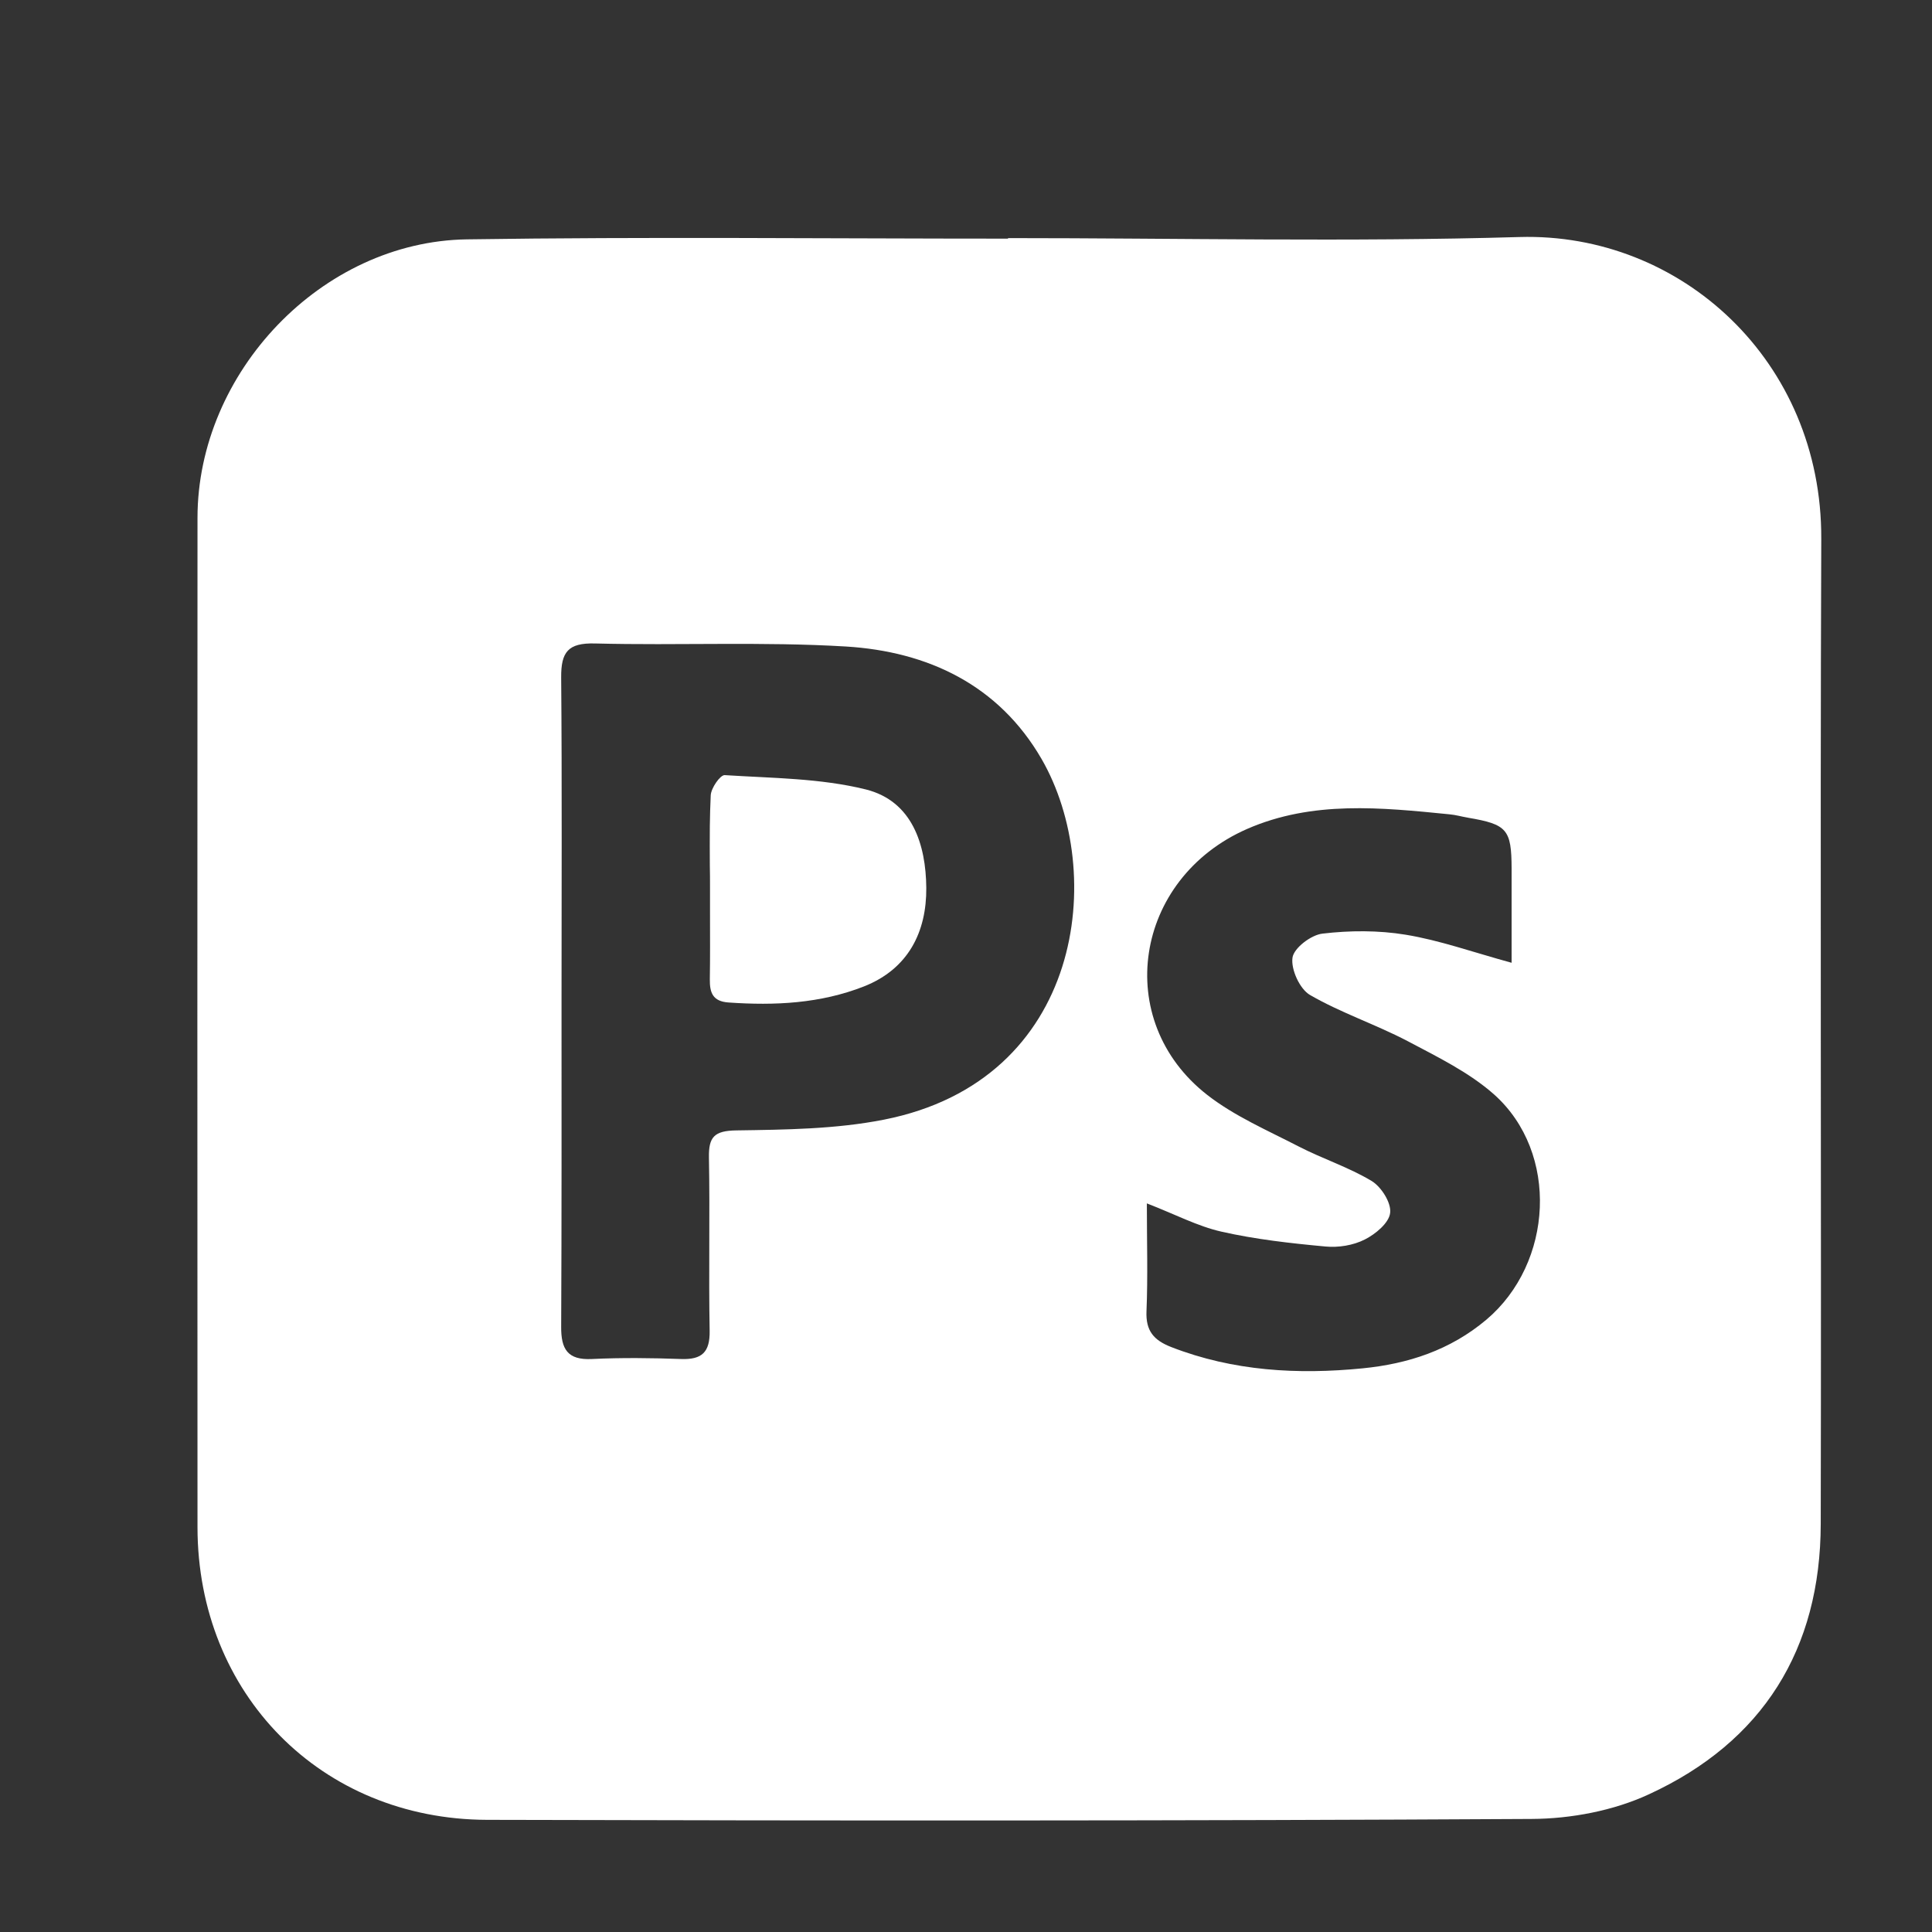 <?xml version="1.0" encoding="utf-8"?>
<!-- Generator: Adobe Illustrator 26.0.0, SVG Export Plug-In . SVG Version: 6.00 Build 0)  -->
<svg version="1.1" id="Camada_1" xmlns="http://www.w3.org/2000/svg" xmlns:xlink="http://www.w3.org/1999/xlink" x="0px" y="0px"
	 viewBox="0 0 1080 1080" style="enable-background:new 0 0 1080 1080;" xml:space="preserve">
<rect x="0" y="0" width="1080" height="1080" fill="#333333" stroke="none"/>
<style type="text/css">
	.st0{fill:#FFFFFF;}
</style>
<g>
	<path class="st0" d="M1018.1,301.2c0.4-99.6-78.6-171.3-168.7-168.7c-95.2,2.8-190.6,0.6-285.9,0.6v0.3
		c-100.8,0-201.7-1.1-302.5,0.4c-81.2,1.2-150.6,74.4-150.6,155.7c-0.1,188.1-0.1,376.2,0,564.3c0.1,93,69,163.2,161.8,163.5
		c194.6,0.5,389.3,0.6,583.9-0.5c22.1-0.1,45.9-4.6,65.7-13.8c63.6-29.3,95.9-81,96-151.2C1018.2,668.3,1017.4,484.8,1018.1,301.2z
		 M494.1,625.9c-26.9,5.3-54.9,5.6-82.5,6c-12.4,0.2-15.5,3.7-15.3,15.2c0.6,32.2-0.2,64.5,0.4,96.8c0.2,12-4.3,16.2-15.9,15.8
		c-16.6-0.6-33.3-0.8-49.9,0c-13.7,0.7-17.3-5.6-17.2-18.1c0.3-61,0.2-122,0.2-183c0-60,0.3-119.9-0.2-179.9
		c-0.1-14.2,3.8-19.4,18.9-19c46.8,1.2,93.7-1.1,140.3,1.7c45.7,2.8,85.3,21.4,109.3,62.8C618.8,487.5,605.8,603.9,494.1,625.9z
		 M830.9,737.7c-20.3,17.1-43.9,24.7-69.1,27.2c-36.3,3.6-72.4,1.6-107.1-11.9c-9.7-3.8-14.3-9-13.8-20.1
		c0.8-19.4,0.2-38.8,0.2-60.2c15.8,6.1,28.4,12.8,41.7,15.8c19,4.3,38.6,6.5,58.1,8.3c7.2,0.7,15.5-0.6,22-3.9
		c6-3,13.6-9.3,14.2-14.9c0.7-5.6-4.9-14.5-10.3-17.8c-12.8-7.7-27.4-12.4-40.8-19.3c-17.4-9-35.8-16.9-51.1-28.8
		c-53.4-41.6-41.1-120.9,22.2-148.7c36.6-16,75-12,113.1-8.2c3.5,0.3,6.9,1.3,10.4,1.9c21.9,3.7,24.3,6.6,24.4,28.3v52.8
		c-21.9-6-40.3-12.6-59.3-15.7c-15.2-2.5-31.2-2.4-46.4-0.6c-6.4,0.7-16.1,8.1-16.8,13.5c-0.9,6.6,4.1,17.5,9.8,20.8
		c17.3,10,36.6,16.4,54.4,25.7c16.8,8.9,34.5,17.5,48.5,29.9C871.7,644.4,868.3,706.1,830.9,737.7z"/>
	<path class="st0" d="M517.8,496.3c0.2,24.6-10,45.3-34.8,55.1c-24.4,9.6-49.9,10.8-75.7,9c-8.9-0.6-10.6-5.5-10.5-13
		c0.2-12.1,0.1-24.2,0.1-36.3v-15.1c0-4.1,0-8.3-0.1-12.4c0-7.3-0.1-14.5,0-21.8c0.1-5.7,0.2-11.5,0.5-17.2
		c0.2-4.1,5.3-11.4,7.8-11.3c26.4,1.7,53.5,1.7,78.9,8C510,447.8,517.6,472.2,517.8,496.3z"/>
</g>
</svg>
